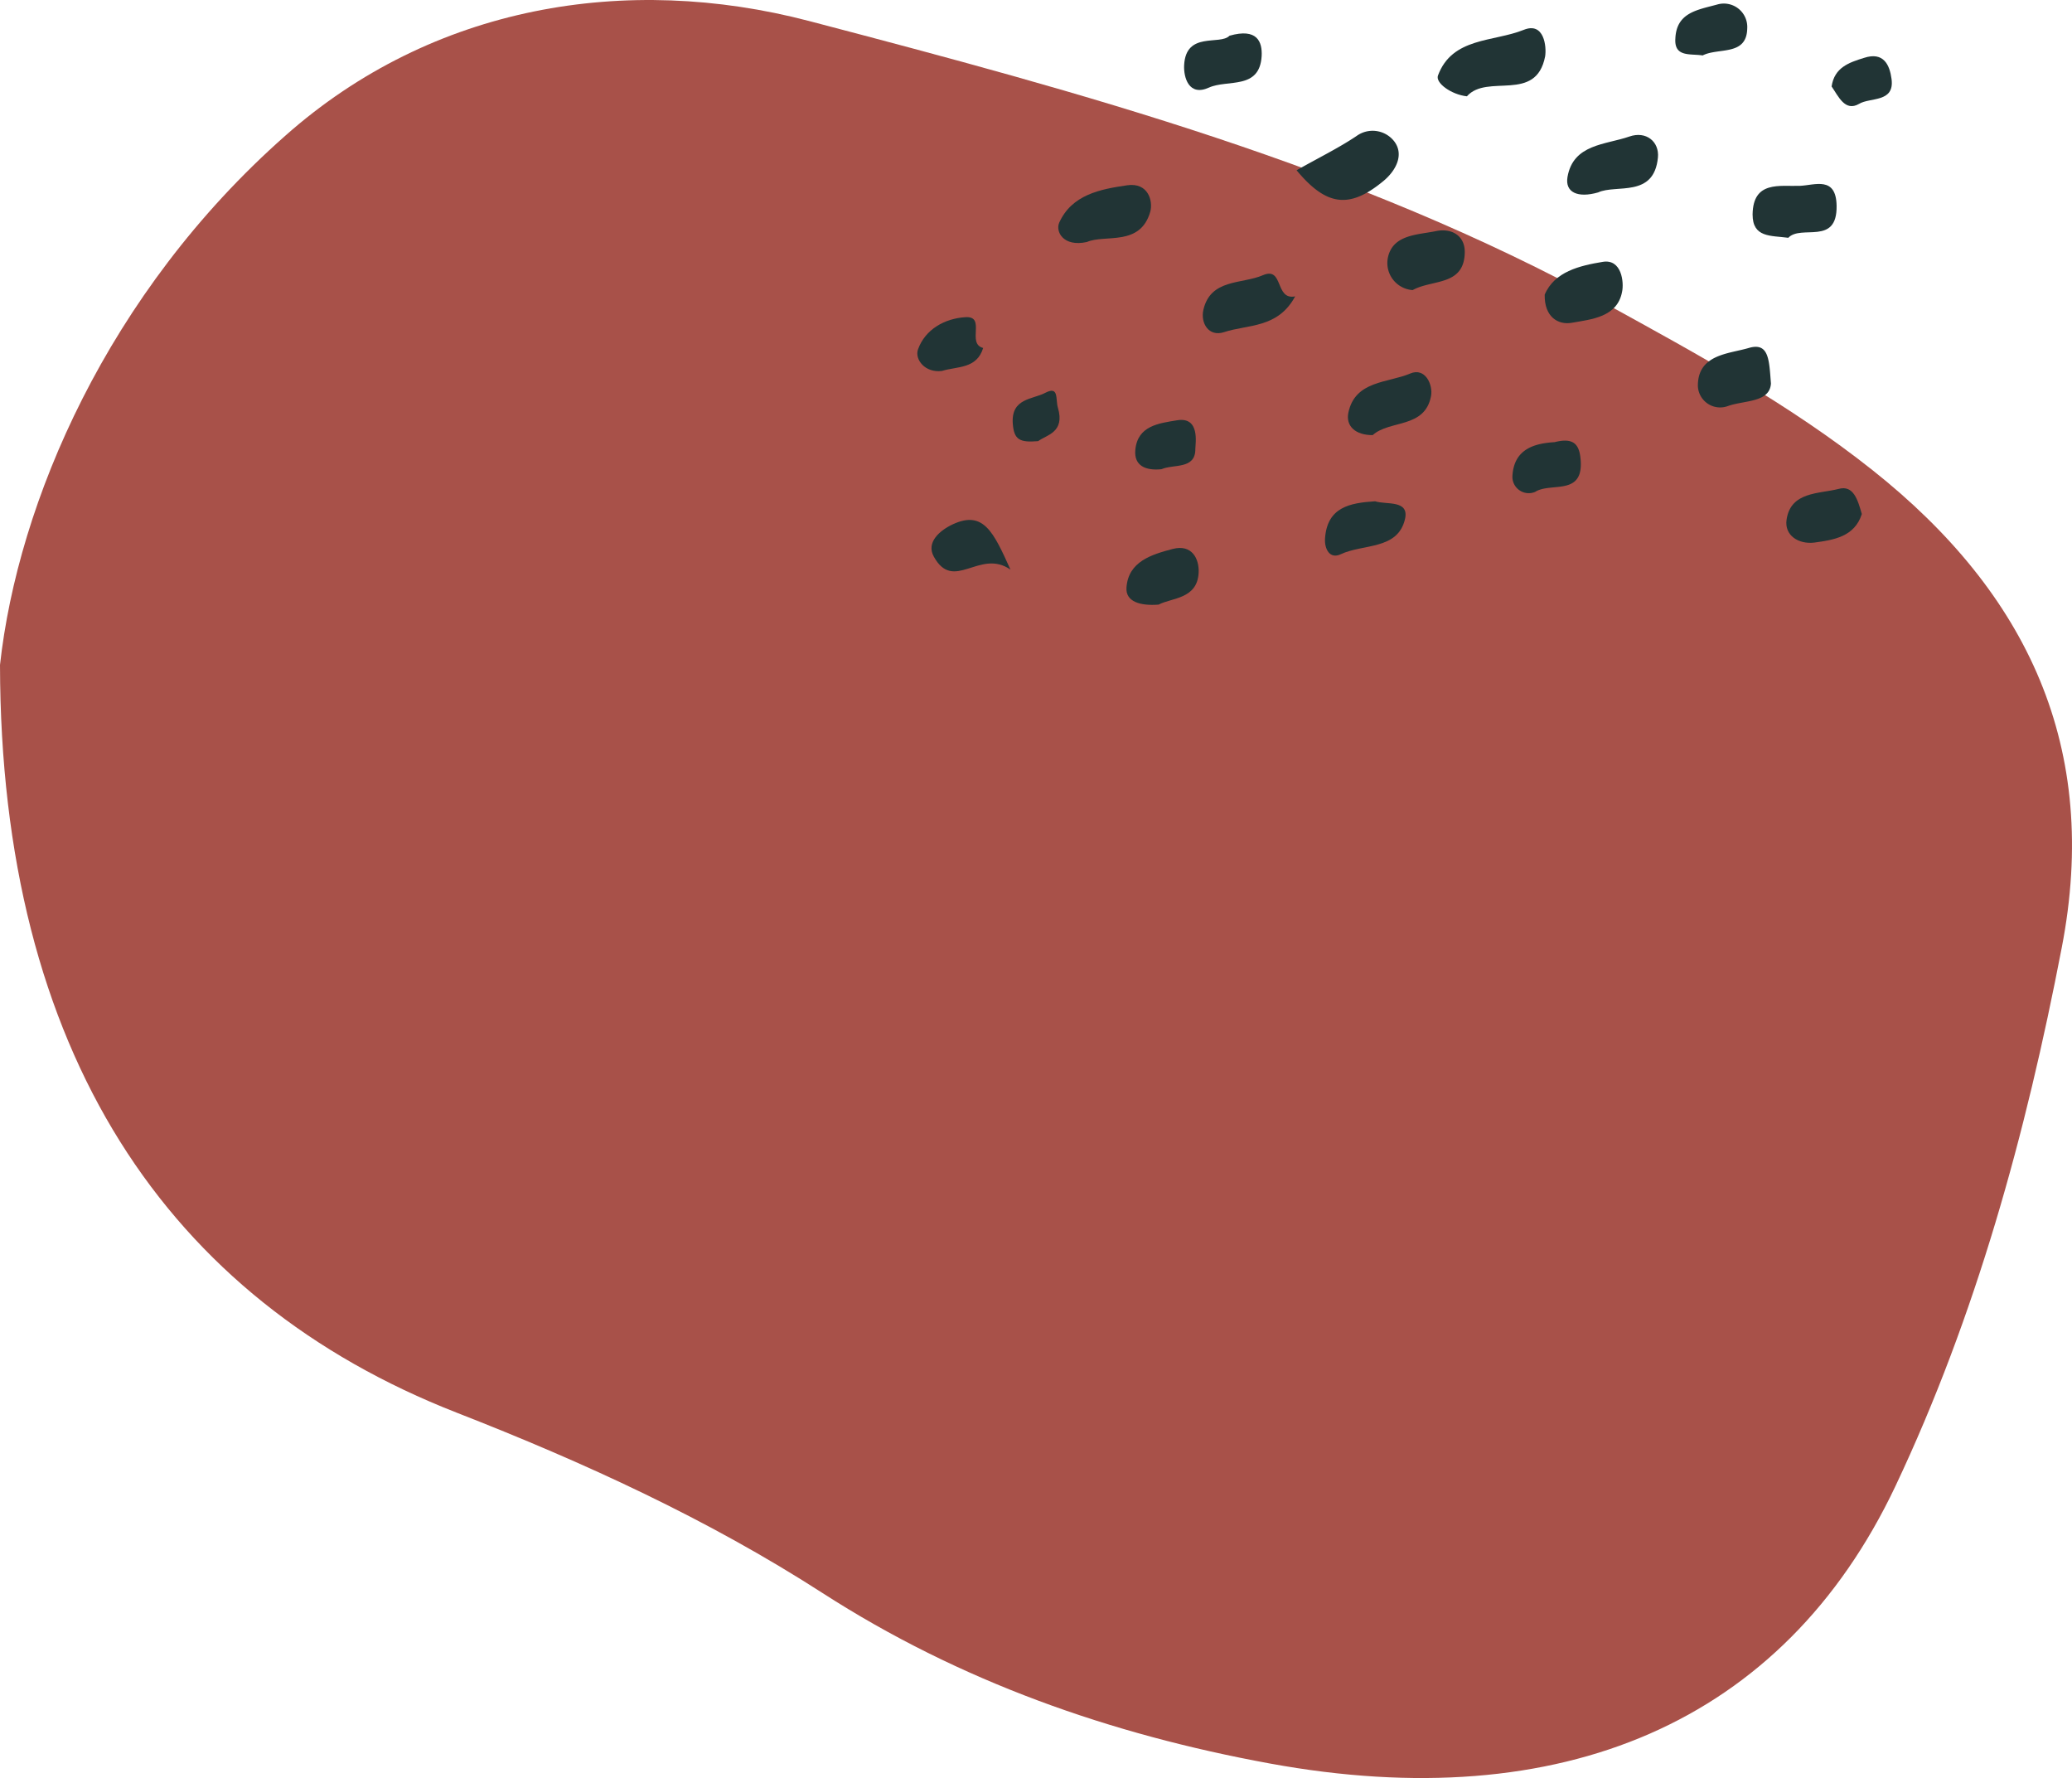 <svg xmlns="http://www.w3.org/2000/svg" viewBox="0 0 290.03 248.85"><defs><style>.cls-1{fill:#a85149;}.cls-2{fill:#213435;}</style></defs><g id="圖層_2" data-name="圖層 2"><g id="Layer_1" data-name="Layer 1"><path class="cls-1" d="M0,93.06C2.49,70.4,15,41,39.93,19,60.56.7,87.73-3.73,113.21,2.93c38.13,10,76.59,20.36,111.61,39.61,12.84,7.06,25.69,14.06,37.26,23.24,21.78,17.27,31.94,38.91,26.51,66.88-5,26-12,51.5-23.29,75.37-15.7,33.12-46.77,46.25-87.53,38.79-22.34-4.09-43.39-11.47-62.63-23.86-16.07-10.35-33.37-18.28-51.2-25.24C23.4,181.88.09,147.22,0,93.06Z"/><path class="cls-2" d="M205.33,13.48c-2.18-.24-4.43-1.87-4.05-2.91,2-5.38,7.76-4.68,12-6.39,2.88-1.17,3.22,2.38,3,3.72C215,14.45,208.19,10.25,205.33,13.48Z"/><path class="cls-2" d="M181.49,23.83c3.16-1.79,5.9-3.12,8.4-4.8a3.83,3.83,0,0,1,5.25.73c1.45,1.87.25,4.14-1.5,5.58C188.85,29.3,185.63,28.81,181.49,23.83Z"/><path class="cls-2" d="M223.7,26.93c-2.85.82-4.65,0-4.29-2.15.8-4.64,5.33-4.51,8.66-5.67,2.35-.82,4.21.72,4,2.93C231.52,27.74,226.23,25.76,223.7,26.93Z"/><path class="cls-2" d="M152.14,33.87c-3.32.73-4.43-1.47-3.87-2.72,1.76-3.88,5.68-4.67,9.52-5.22,2.94-.42,3.63,2.22,3.22,3.7C159.61,34.55,154.67,32.76,152.14,33.87Z"/><path class="cls-2" d="M250.32,33.28c-2.48-.33-5,0-5-3.27.07-4.75,3.79-3.9,6.63-4,2.08-.09,5.06-1.4,5.13,2.78C257.18,34.44,252.11,31.38,250.32,33.28Z"/><path class="cls-2" d="M216.22,41.24c1.36-3.23,4.91-4.06,8.12-4.59,2.66-.45,3,2.87,2.71,4.2-.67,3.54-4.28,3.84-7.06,4.33C218.16,45.5,216.16,44.42,216.22,41.24Z"/><path class="cls-2" d="M197.74,40.6a3.8,3.8,0,0,1-3.48-4.49c.66-3.32,4.19-3.23,6.77-3.77,2.08-.43,4.08.57,4,3.07C204.9,40.05,200.46,39.08,197.74,40.6Z"/><path class="cls-2" d="M192.14,60.9c-2.43,0-3.79-1.27-3.4-3.15.95-4.51,5.53-4.14,8.65-5.47,2.13-.91,3.22,1.61,2.92,3.16C199.44,60,194.51,58.75,192.14,60.9Z"/><path class="cls-2" d="M181.29,41.48c-2.42,4.5-6.64,3.91-9.93,5-2.17.72-3.33-1.26-2.92-3.1,1-4.39,5.38-3.59,8.33-4.86S178.41,42.05,181.29,41.48Z"/><path class="cls-2" d="M172.1,5c3.88-1.11,4.61.85,4.5,2.86-.29,4.76-4.78,3.22-7.38,4.4-2.83,1.29-3.56-1.47-3.47-3.14C166,4.34,170.78,6.38,172.1,5Z"/><path class="cls-2" d="M192.49,70.16c1.54.51,4.79-.24,4.18,2.47-1,4.36-5.86,3.46-9,4.94-1.52.72-2.29-.71-2.2-2.2C185.77,71,188.91,70.38,192.49,70.16Z"/><path class="cls-2" d="M162.18,84.62c-2.54.2-4.64-.39-4.5-2.38.25-3.65,3.51-4.63,6.47-5.41,2.72-.71,3.74,1.42,3.63,3.36C167.57,83.87,164,83.65,162.18,84.62Z"/><path class="cls-2" d="M260.61,71.94c-1,3.17-3.91,3.63-6.66,4-2.19.26-4.22-1-3.87-3.24.6-3.91,4.53-3.57,7.27-4.27C259.46,67.84,260.05,70,260.61,71.94Z"/><path class="cls-2" d="M247.89,53.68c-.18,2.68-3.7,2.33-6,3.14A3.12,3.12,0,0,1,237.66,54c0-4.41,4.27-4.46,7.13-5.3S247.63,50.45,247.89,53.68Z"/><path class="cls-2" d="M217.62,61.88c2.78-.71,3.49.43,3.64,2.58.35,5-4.21,3-6.37,4.38a2.29,2.29,0,0,1-3.19-2.16C211.89,62.76,214.9,62.05,217.62,61.88Z"/><path class="cls-2" d="M238.33,7.76c-1.7-.28-4,.3-3.82-2.37.16-3.65,3.1-4,5.87-4.76A3.28,3.28,0,0,1,244.57,4C244.48,7.88,240.52,6.63,238.33,7.76Z"/><path class="cls-2" d="M141.44,79.72c-4.32-3-7.94,3.25-10.73-1.82-1.11-2,.84-3.67,2.66-4.52C137.68,71.38,139.08,74.5,141.44,79.72Z"/><path class="cls-2" d="M131.83,51.92c-2.34.29-3.81-1.6-3.34-3,1-2.82,3.74-4.35,6.66-4.53s.11,3.71,2.47,4.31C136.72,51.66,134,51.25,131.83,51.92Z"/><path class="cls-2" d="M256.38,12.1c.4-2.67,2.44-3.35,4.54-4,2.75-.9,3.59,1,3.85,2.95.45,3.35-3,2.54-4.55,3.49C258.26,15.67,257.34,13.49,256.38,12.1Z"/><path class="cls-2" d="M162.58,65.67c-2.25.23-3.88-.5-3.66-2.73.33-3.38,3.33-3.7,5.85-4.12,3.25-.53,2.55,3.28,2.55,4C167.35,65.75,164.25,64.92,162.58,65.67Z"/><path class="cls-2" d="M145.32,61.74c-2.64.23-3.37-.24-3.55-2.39-.3-3.66,2.81-3.43,4.56-4.38,1.93-1,1.4.91,1.75,2.09C149.11,60.54,146.48,60.86,145.32,61.74Z"/></g></g></svg>